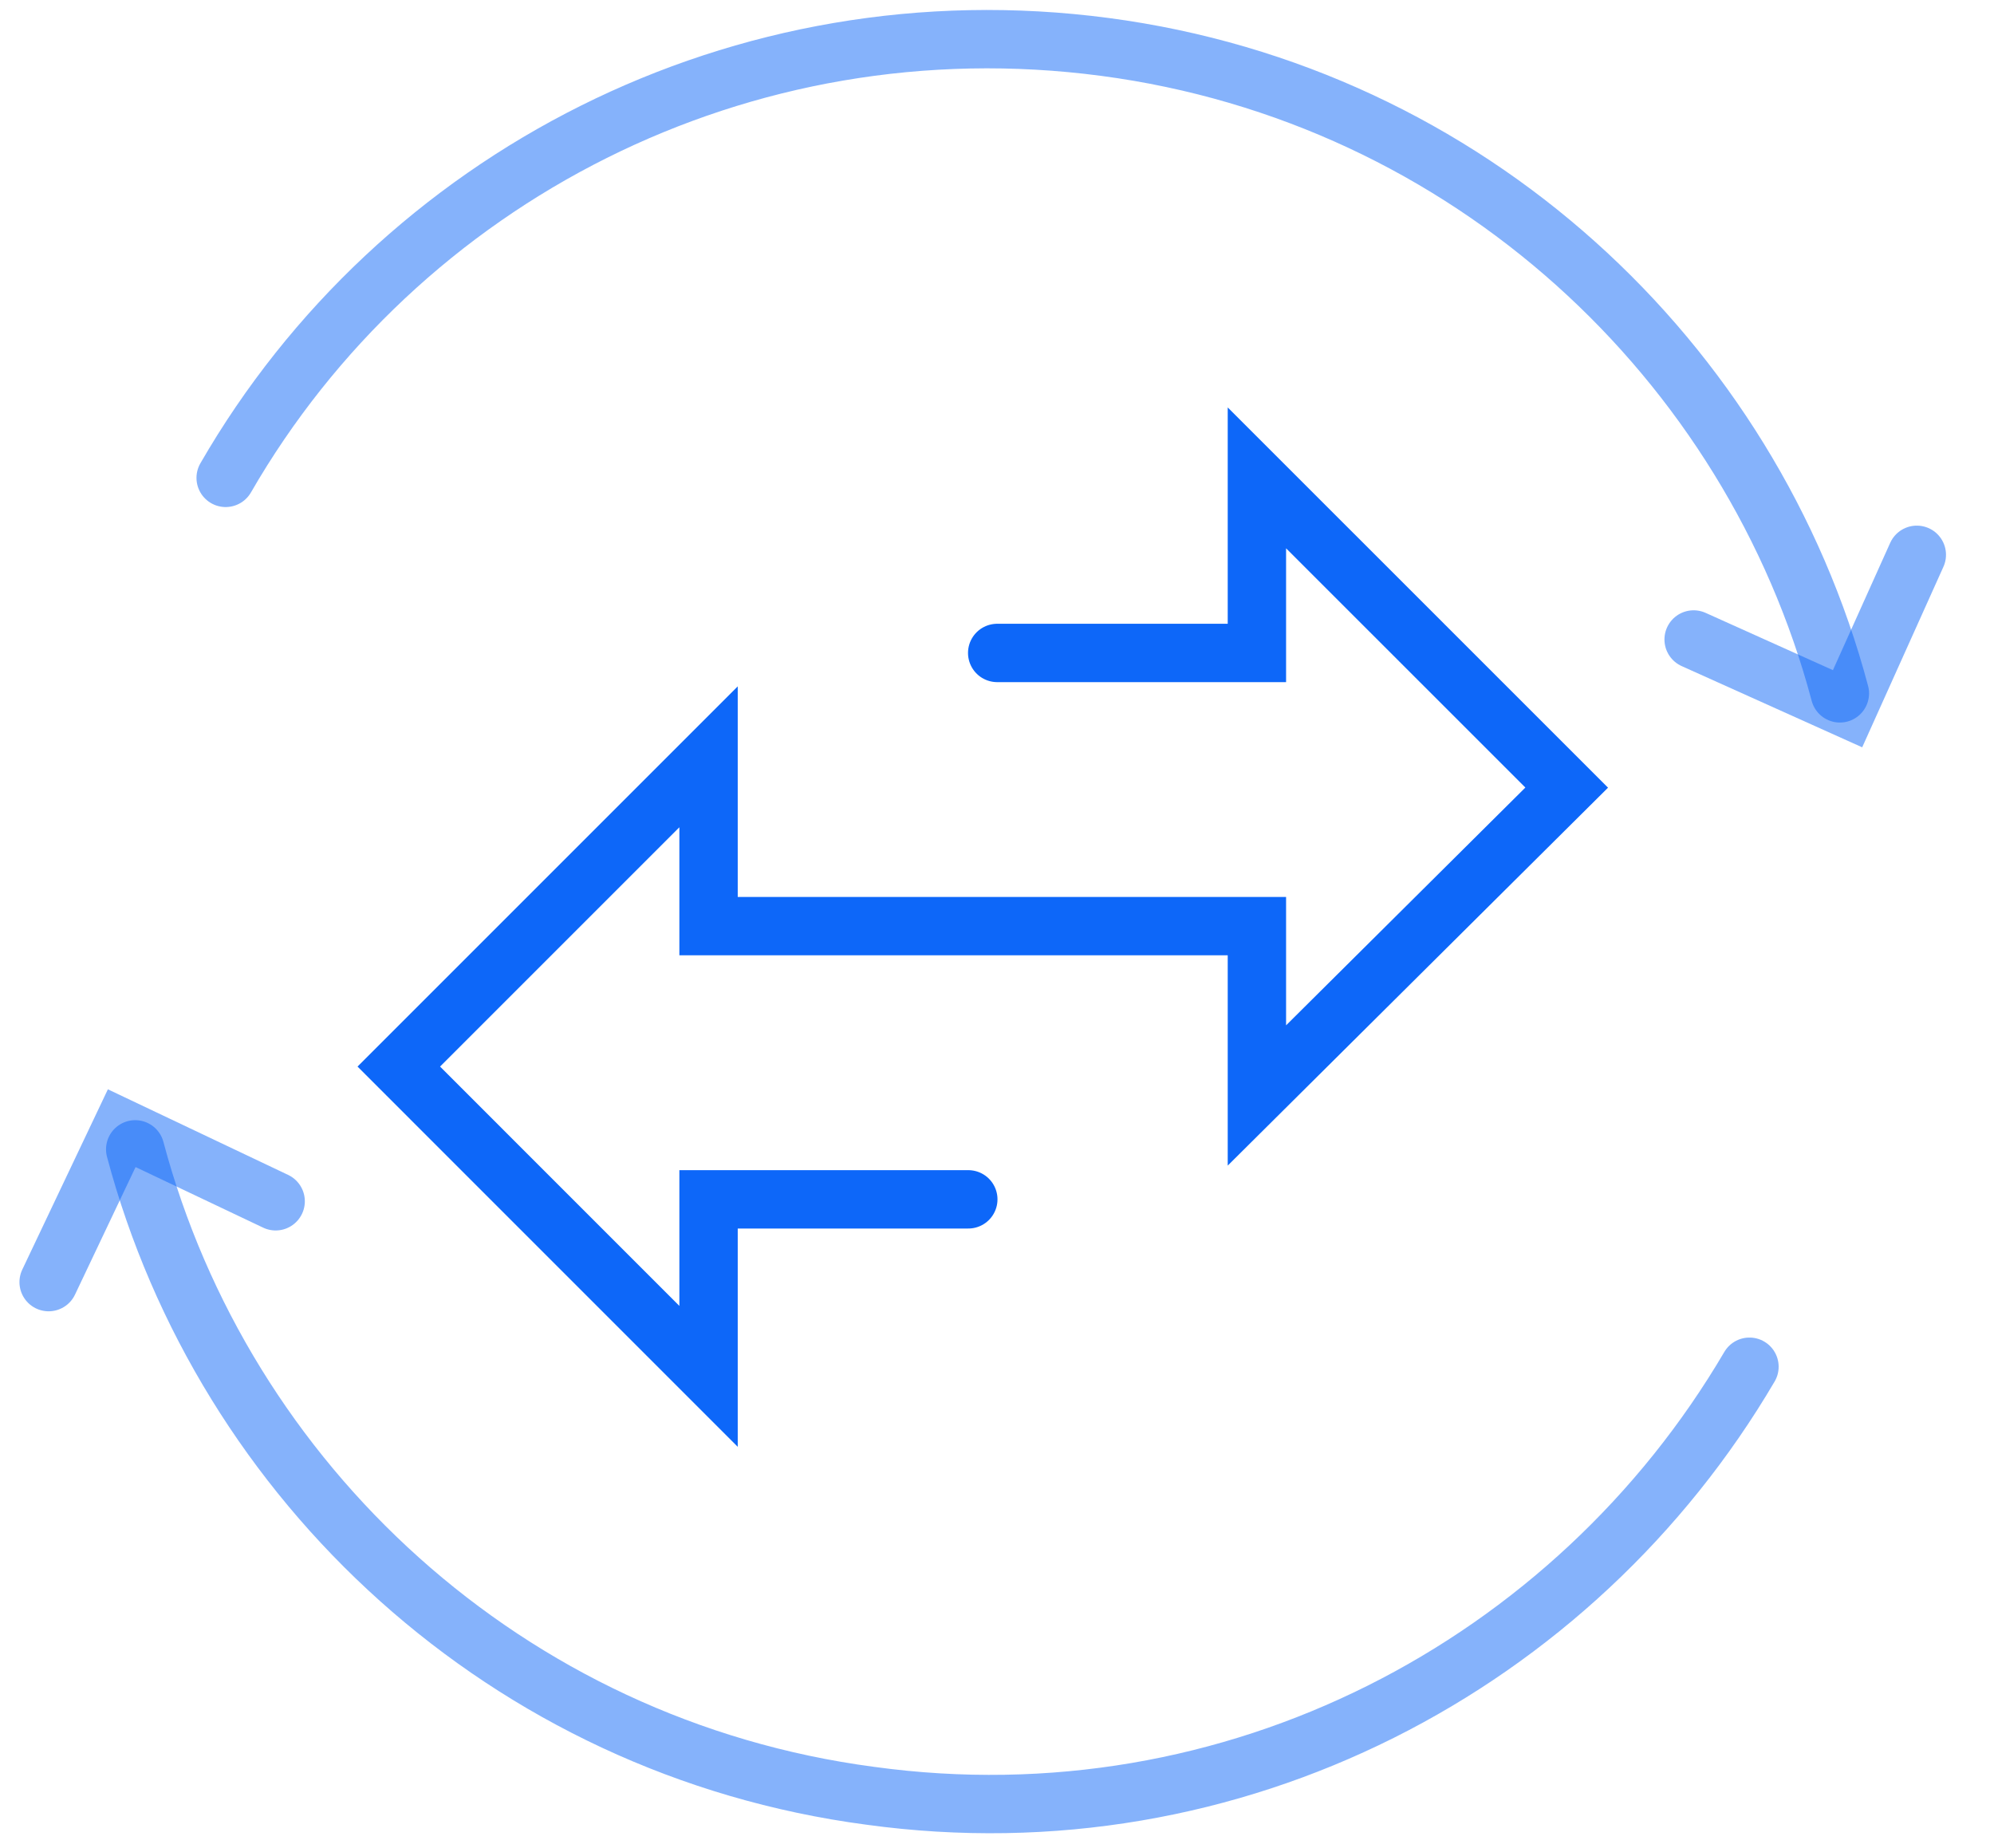 <svg width="41" height="38" viewBox="0 0 41 38" fill="none" xmlns="http://www.w3.org/2000/svg">
<path d="M20.504 13.426H25.844V9.826L32.214 16.195L25.844 22.525V19.043H14.569V15.562L8.2 21.931L14.569 28.301V24.661H19.91" stroke="#0D67F9" stroke-width="1.2" stroke-miterlimit="10" stroke-linecap="round"/>
<path d="M4.64 9.826C8.2 3.655 15.242 -0.024 22.719 0.965C30.196 1.954 36.011 7.413 37.831 14.257" stroke="#0D67F9" stroke-opacity="0.5" stroke-width="1.2" stroke-miterlimit="10" stroke-linecap="round"/>
<path d="M35.972 28.103C32.372 34.235 25.37 37.954 17.893 36.925C10.415 35.936 4.6 30.477 2.78 23.633" stroke="#0D67F9" stroke-opacity="0.5" stroke-width="1.2" stroke-miterlimit="10" stroke-linecap="round"/>
<path d="M34.824 13.149L37.989 14.573L39.413 11.408" stroke="#0D67F9" stroke-opacity="0.5" stroke-width="1.2" stroke-miterlimit="10" stroke-linecap="round"/>
<path d="M5.668 24.701L2.503 23.198L1 26.363" stroke="#0D67F9" stroke-opacity="0.5" stroke-width="1.2" stroke-miterlimit="10" stroke-linecap="round"/>
</svg>
